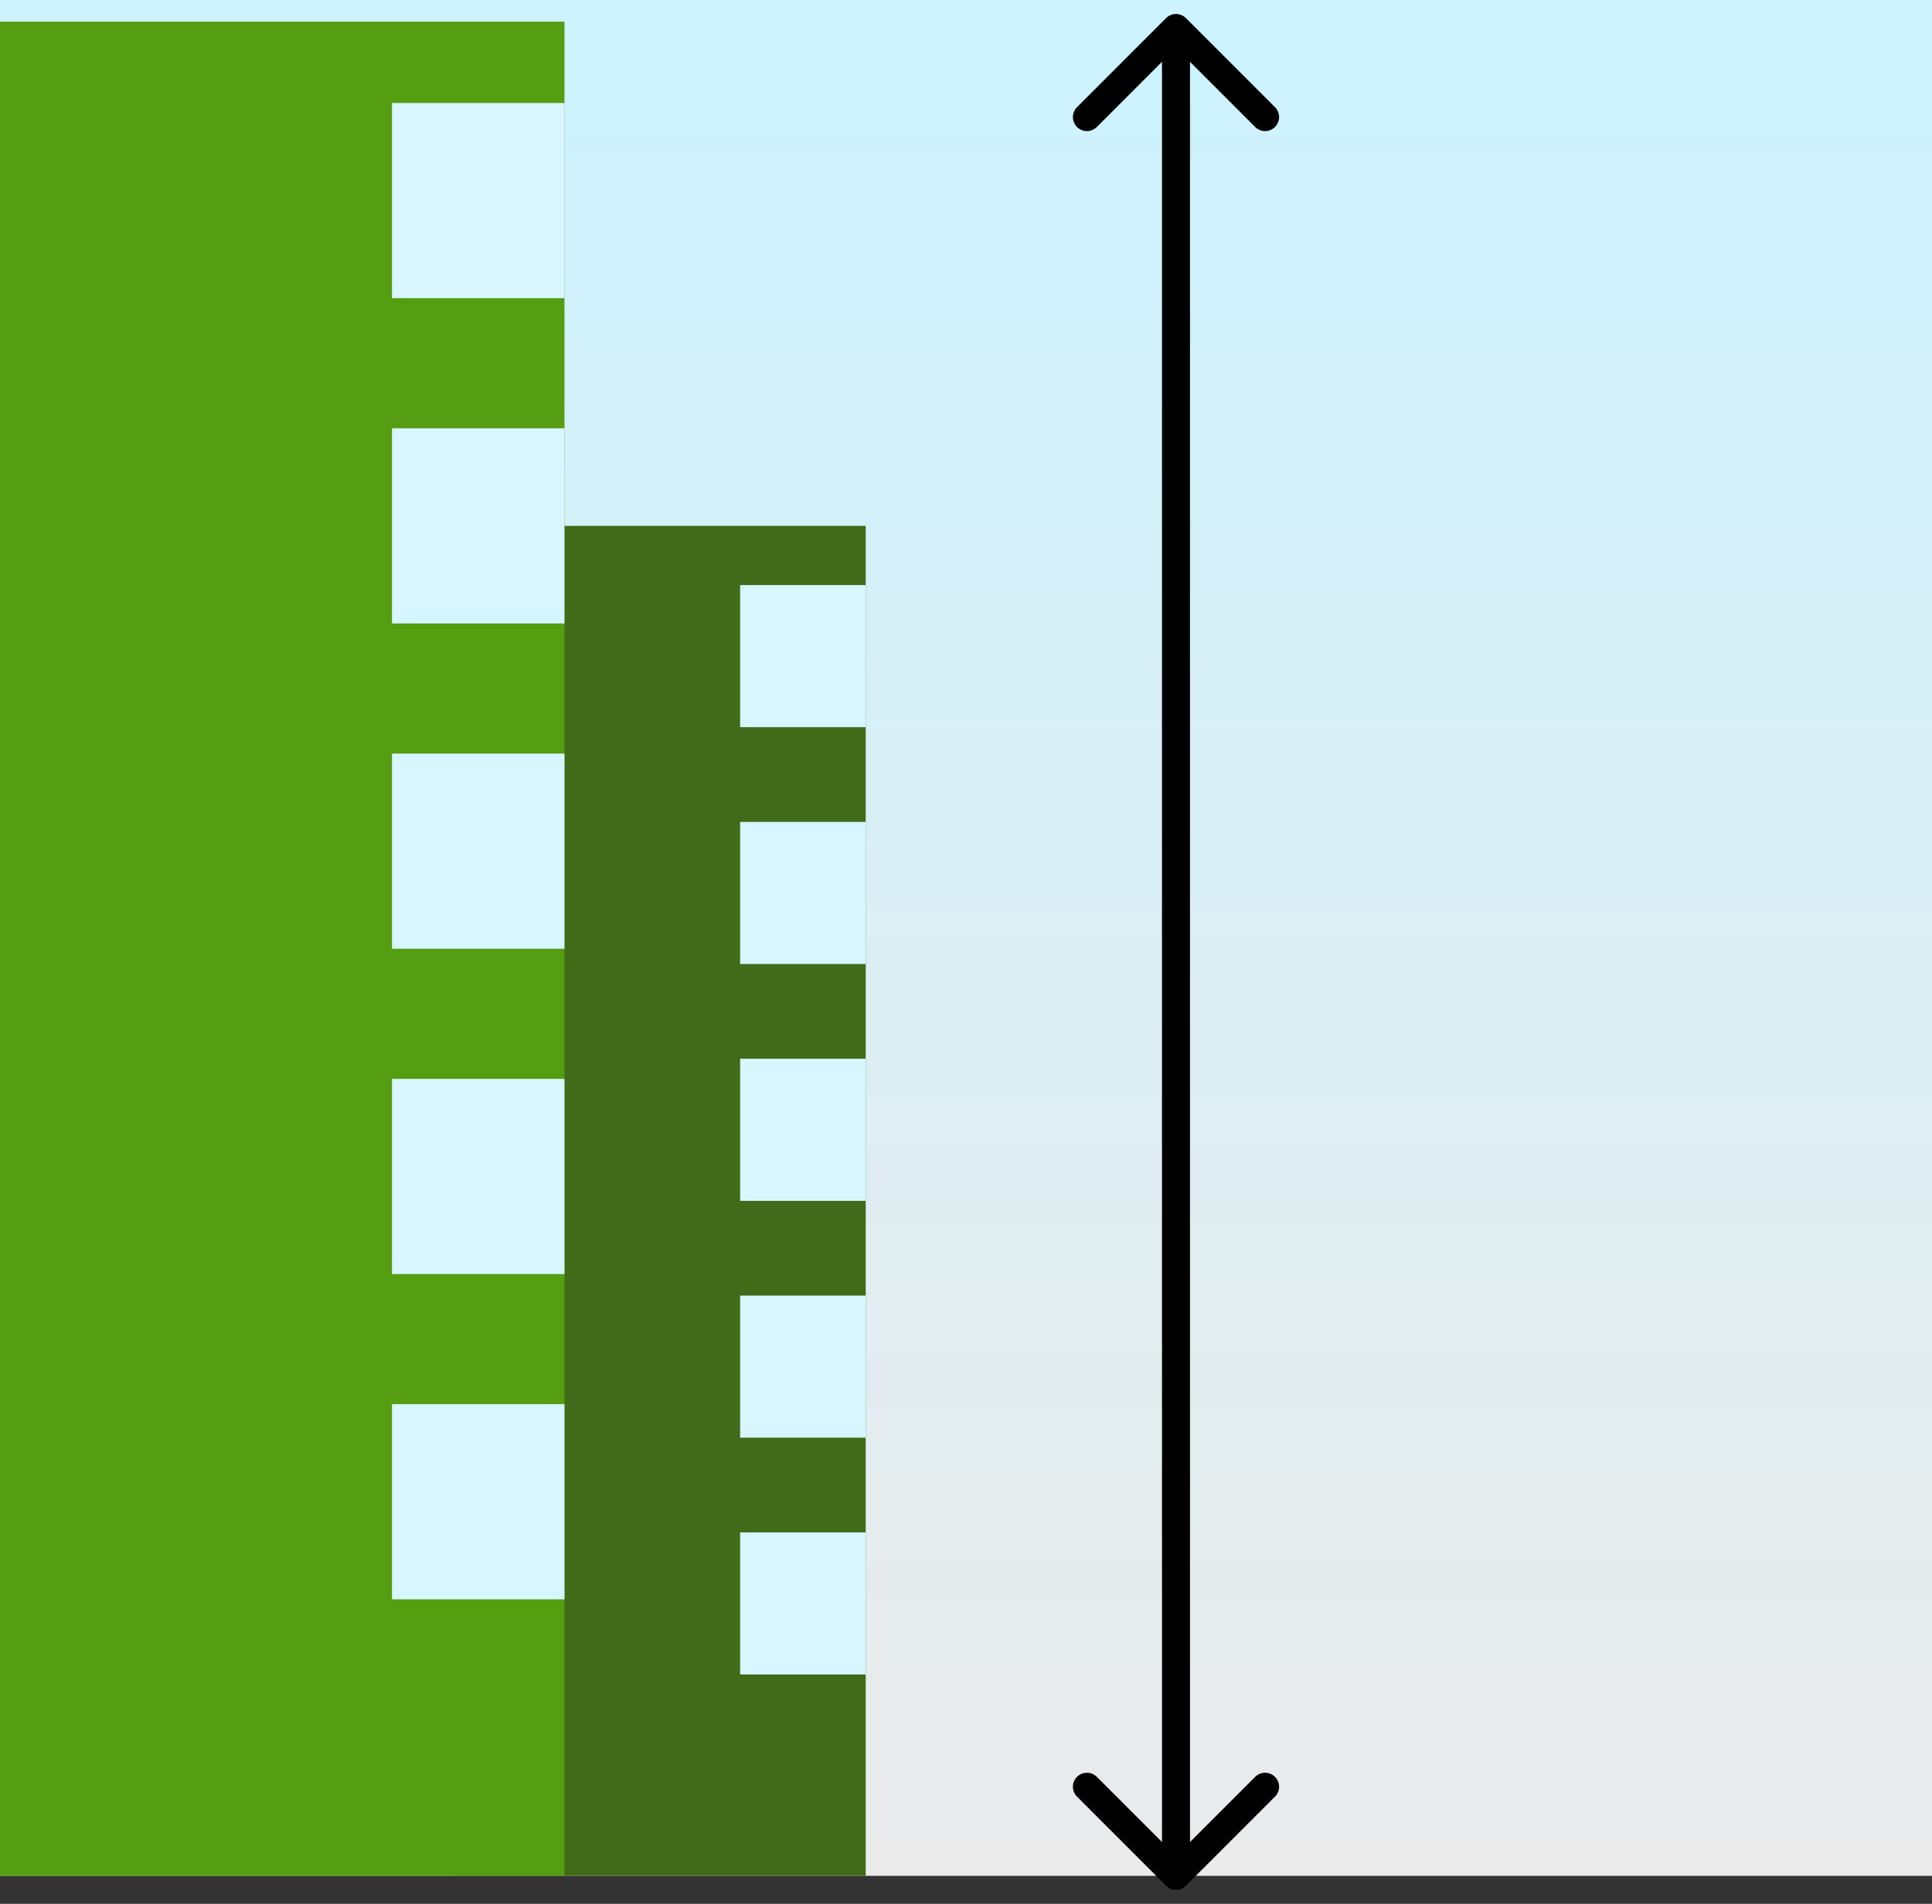 <svg width="69" height="68" viewBox="0 0 69 68" fill="none" xmlns="http://www.w3.org/2000/svg">
<rect x="0" y="0" width="69" height="68" fill="#333333" stroke="none"/>
<rect width="69" height="67" fill="url(#paint0_linear_2280_128)"/>
<rect x="16.24" y="18.783" width="14.678" height="48.217" fill="#416B19"/>
<rect x="26.433" y="29.357" width="4.485" height="5.075" fill="#D7F6FF"/>
<rect x="26.433" y="20.898" width="4.485" height="5.075" fill="#D7F6FF"/>
<rect x="26.433" y="37.816" width="4.485" height="5.075" fill="#D7F6FF"/>
<rect x="26.433" y="46.275" width="4.485" height="5.075" fill="#D7F6FF"/>
<rect x="26.433" y="54.734" width="4.485" height="5.075" fill="#D7F6FF"/>
<rect y="0.775" width="20.16" height="66.225" fill="#559D11"/>
<rect x="14" y="15.298" width="6.16" height="6.971" fill="#D7F6FF"/>
<rect x="14" y="3.679" width="6.16" height="6.971" fill="#D7F6FF"/>
<rect x="14" y="26.916" width="6.16" height="6.971" fill="#D7F6FF"/>
<rect x="14" y="38.535" width="6.16" height="6.971" fill="#D7F6FF"/>
<rect x="14" y="50.153" width="6.16" height="6.971" fill="#D7F6FF"/>
<path d="M42.354 0.646C42.158 0.451 41.842 0.451 41.646 0.646L38.465 3.828C38.269 4.024 38.269 4.34 38.465 4.536C38.66 4.731 38.976 4.731 39.172 4.536L42 1.707L44.828 4.536C45.024 4.731 45.34 4.731 45.535 4.536C45.731 4.34 45.731 4.024 45.535 3.828L42.354 0.646ZM41.646 67.354C41.842 67.549 42.158 67.549 42.354 67.354L45.535 64.172C45.731 63.976 45.731 63.66 45.535 63.465C45.34 63.269 45.024 63.269 44.828 63.465L42 66.293L39.172 63.465C38.976 63.269 38.66 63.269 38.465 63.465C38.269 63.66 38.269 63.976 38.465 64.172L41.646 67.354ZM41.5 1L41.5 67L42.5 67L42.5 1L41.5 1Z" fill="black"/>
<defs>
<linearGradient id="paint0_linear_2280_128" x1="34.5" y1="0" x2="34.5" y2="67" gradientUnits="userSpaceOnUse">
<stop stop-color="#CCF3FF"/>
<stop offset="1" stop-color="#EAEAEA"/>
</linearGradient>
</defs>
</svg>
